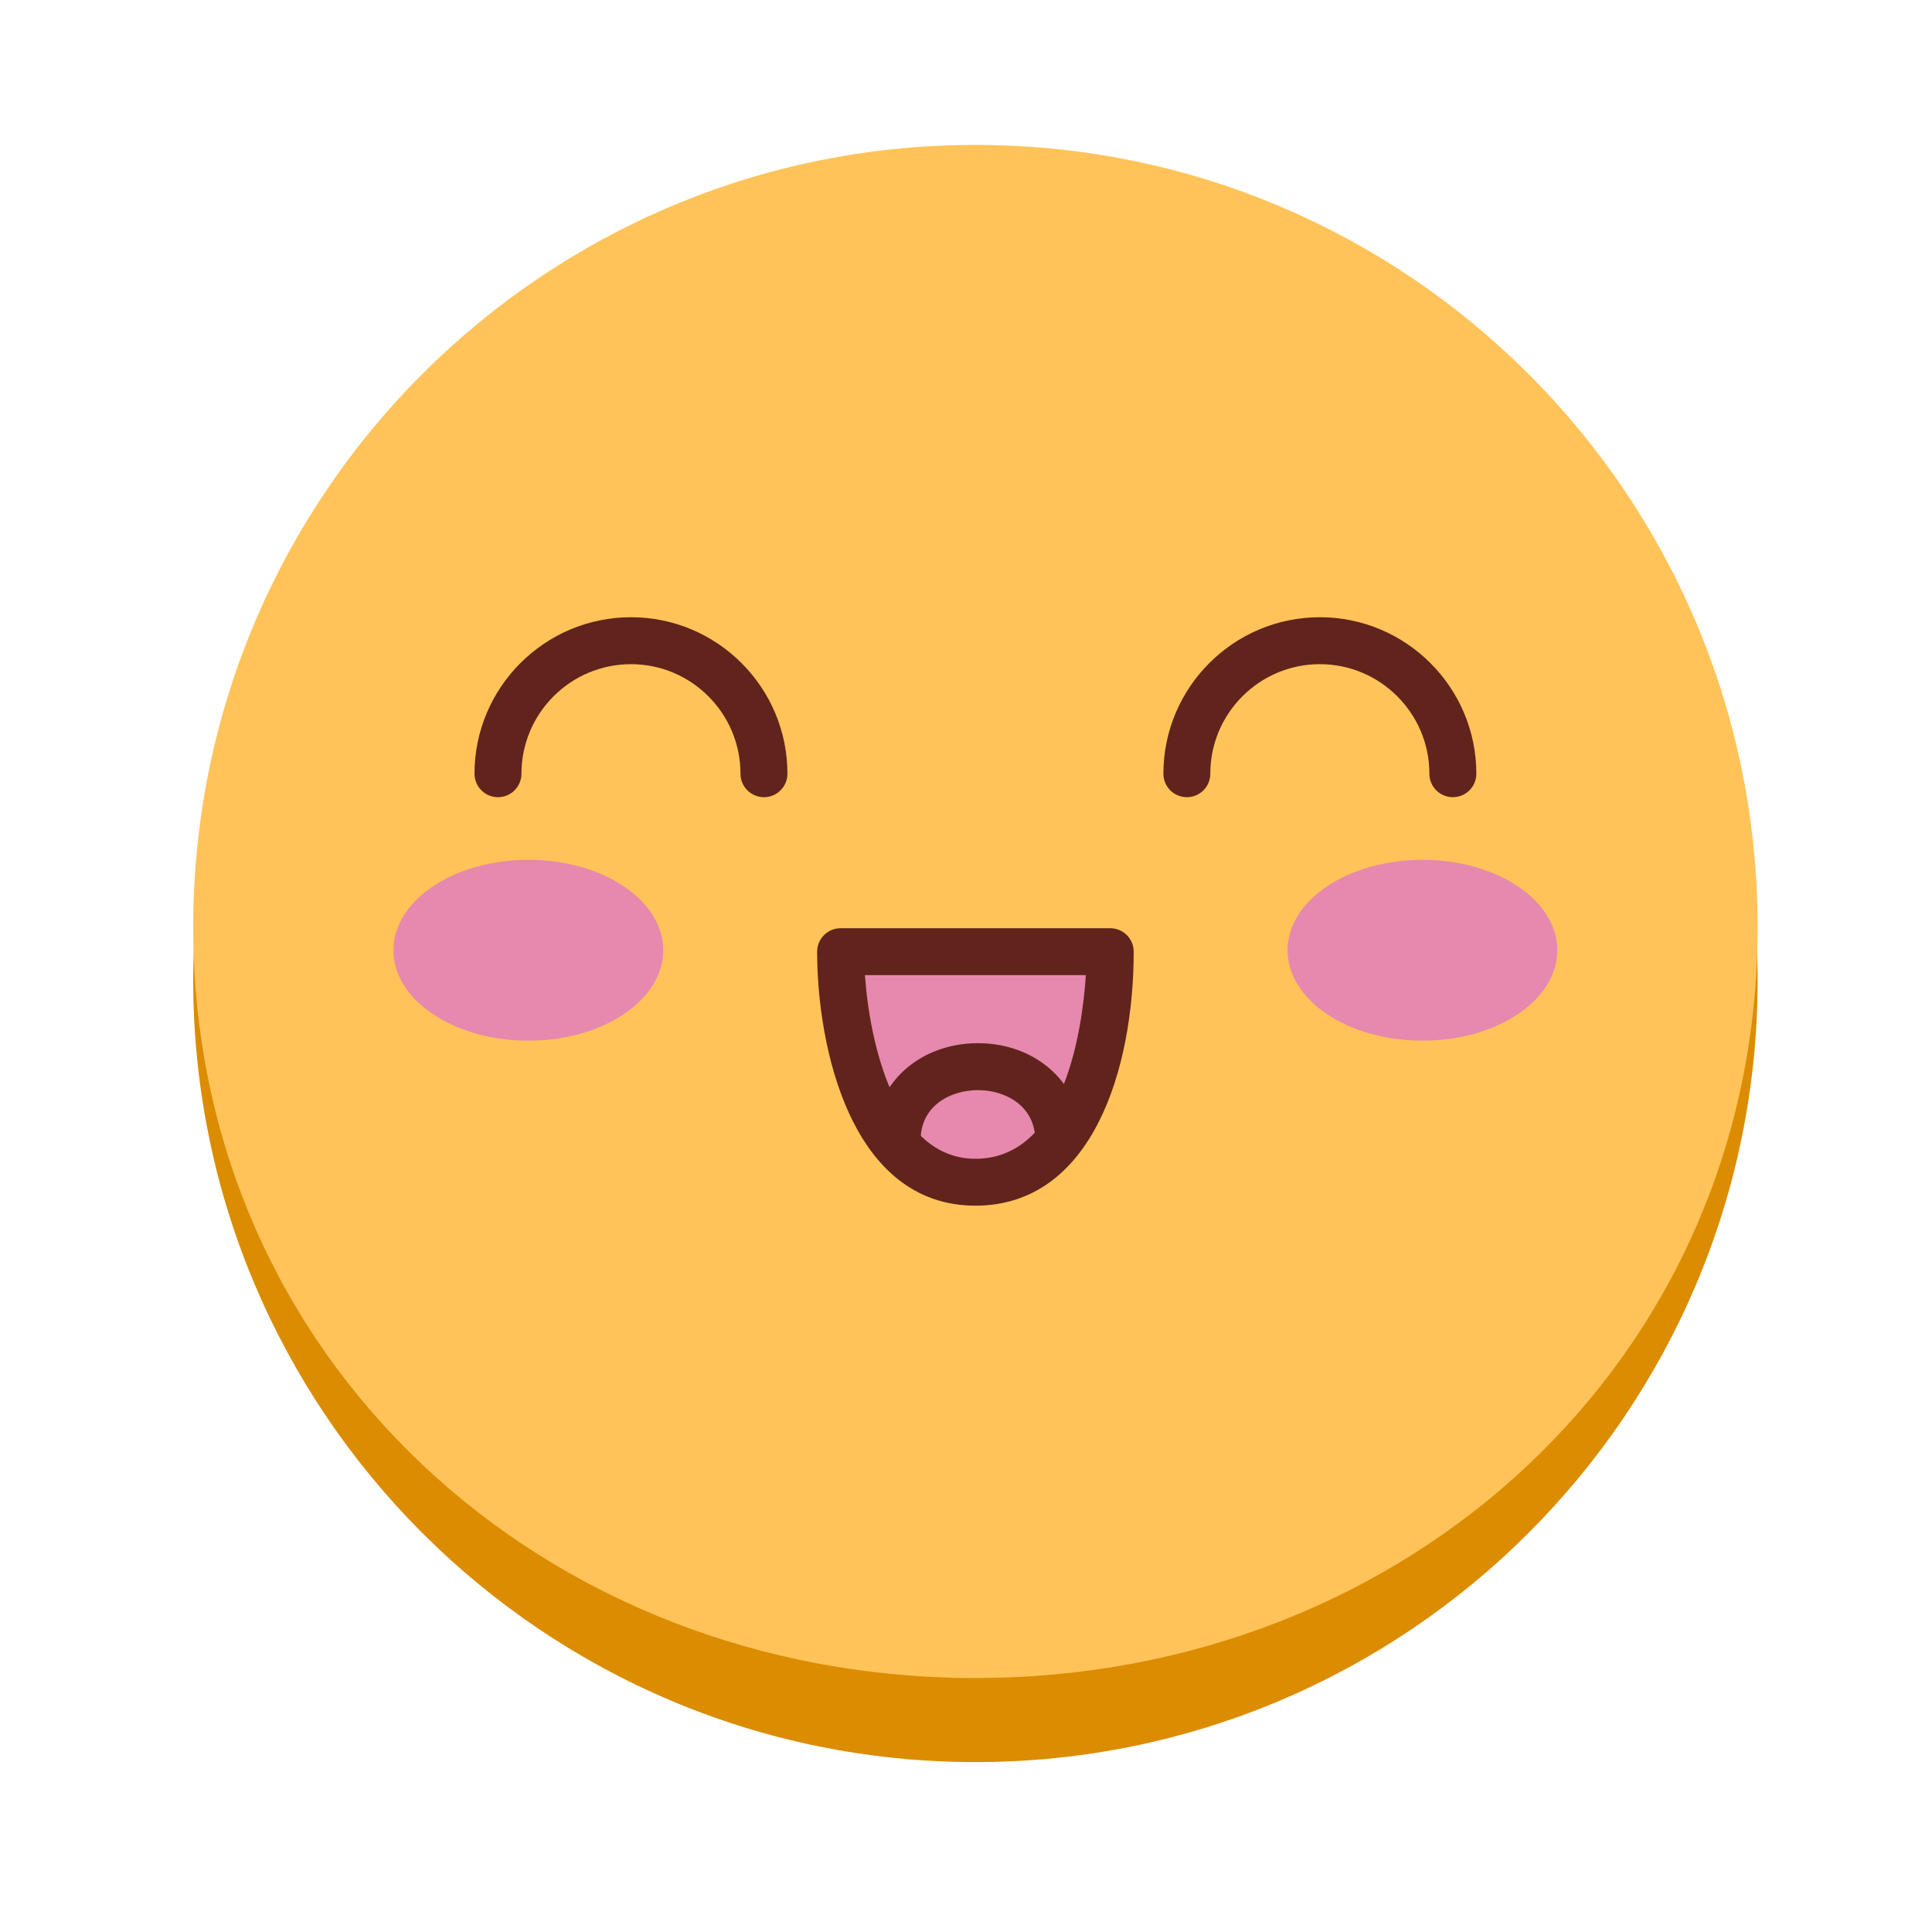 <svg width="40" height="40" viewBox="0 0 40 40" fill="none" xmlns="http://www.w3.org/2000/svg">
<path fill-rule="evenodd" clip-rule="evenodd" d="M36.39 20.287C36.39 29.231 29.139 36.482 20.195 36.482C11.25 36.482 4 29.231 4 20.287C4 11.342 11.25 31.409 20.195 31.409C29.139 31.409 36.39 11.342 36.39 20.287Z" fill="#DB8C00"/>
<path fill-rule="evenodd" clip-rule="evenodd" d="M36.39 19.195C36.39 28.139 29.139 34.742 20.195 34.742C11.25 34.742 4 28.139 4 19.195C4 10.25 11.25 3 20.195 3C29.139 3 36.39 10.25 36.39 19.195Z" fill="#FFC359"/>
<path fill-rule="evenodd" clip-rule="evenodd" d="M17.403 20.216H22.982L21.921 23.662L20.248 22.272L18.185 23.662L17.403 20.216Z" fill="#60241C"/>
<path fill-rule="evenodd" clip-rule="evenodd" d="M13.732 19.674C13.732 20.708 12.482 21.546 10.939 21.546C9.397 21.546 8.146 20.708 8.146 19.674C8.146 18.64 9.397 17.802 10.939 17.802C12.482 17.802 13.732 18.64 13.732 19.674Z" fill="#E788AE"/>
<path fill-rule="evenodd" clip-rule="evenodd" d="M32.243 19.674C32.243 20.708 30.993 21.546 29.451 21.546C27.908 21.546 26.658 20.708 26.658 19.674C26.658 18.64 27.908 17.802 29.451 17.802C30.993 17.802 32.243 18.64 32.243 19.674Z" fill="#E788AE"/>
<path fill-rule="evenodd" clip-rule="evenodd" d="M15.817 16.505C15.549 16.505 15.331 16.287 15.331 16.019C15.331 14.768 14.314 13.751 13.064 13.751C11.813 13.751 10.796 14.768 10.796 16.019C10.796 16.287 10.578 16.505 10.31 16.505C10.042 16.505 9.824 16.287 9.824 16.019C9.824 14.233 11.277 12.779 13.064 12.779C14.85 12.779 16.303 14.233 16.303 16.019C16.303 16.287 16.085 16.505 15.817 16.505Z" fill="#60241C"/>
<path fill-rule="evenodd" clip-rule="evenodd" d="M30.08 16.505C29.811 16.505 29.594 16.287 29.594 16.019C29.594 14.768 28.576 13.751 27.326 13.751C26.076 13.751 25.058 14.768 25.058 16.019C25.058 16.287 24.841 16.505 24.573 16.505C24.304 16.505 24.087 16.287 24.087 16.019C24.087 14.233 25.54 12.779 27.326 12.779C29.112 12.779 30.566 14.233 30.566 16.019C30.566 16.287 30.348 16.505 30.08 16.505Z" fill="#60241C"/>
<path fill-rule="evenodd" clip-rule="evenodd" d="M22.987 19.704C22.987 21.246 22.512 24.477 20.195 24.477C17.934 24.477 17.403 21.246 17.403 19.704H22.987Z" fill="#E788AE"/>
<path fill-rule="evenodd" clip-rule="evenodd" d="M17.907 20.189C18.006 21.575 18.523 23.991 20.195 23.991C22.033 23.991 22.406 21.317 22.482 20.189H17.907ZM20.195 24.962C17.608 24.962 16.918 21.657 16.918 19.704C16.918 19.436 17.135 19.218 17.403 19.218H22.987C23.255 19.218 23.472 19.436 23.472 19.704C23.472 22.13 22.614 24.962 20.195 24.962Z" fill="#60241C"/>
<path fill-rule="evenodd" clip-rule="evenodd" d="M21.921 24.102C21.652 24.102 21.435 23.884 21.435 23.616C21.435 22.897 20.82 22.57 20.248 22.57C19.677 22.57 19.061 22.893 19.061 23.603C19.061 23.872 18.844 24.089 18.576 24.089C18.308 24.089 18.09 23.872 18.09 23.603C18.09 22.46 19.018 21.598 20.248 21.598C21.479 21.598 22.407 22.465 22.407 23.616C22.407 23.884 22.189 24.102 21.921 24.102Z" fill="#60241C"/>
</svg>
